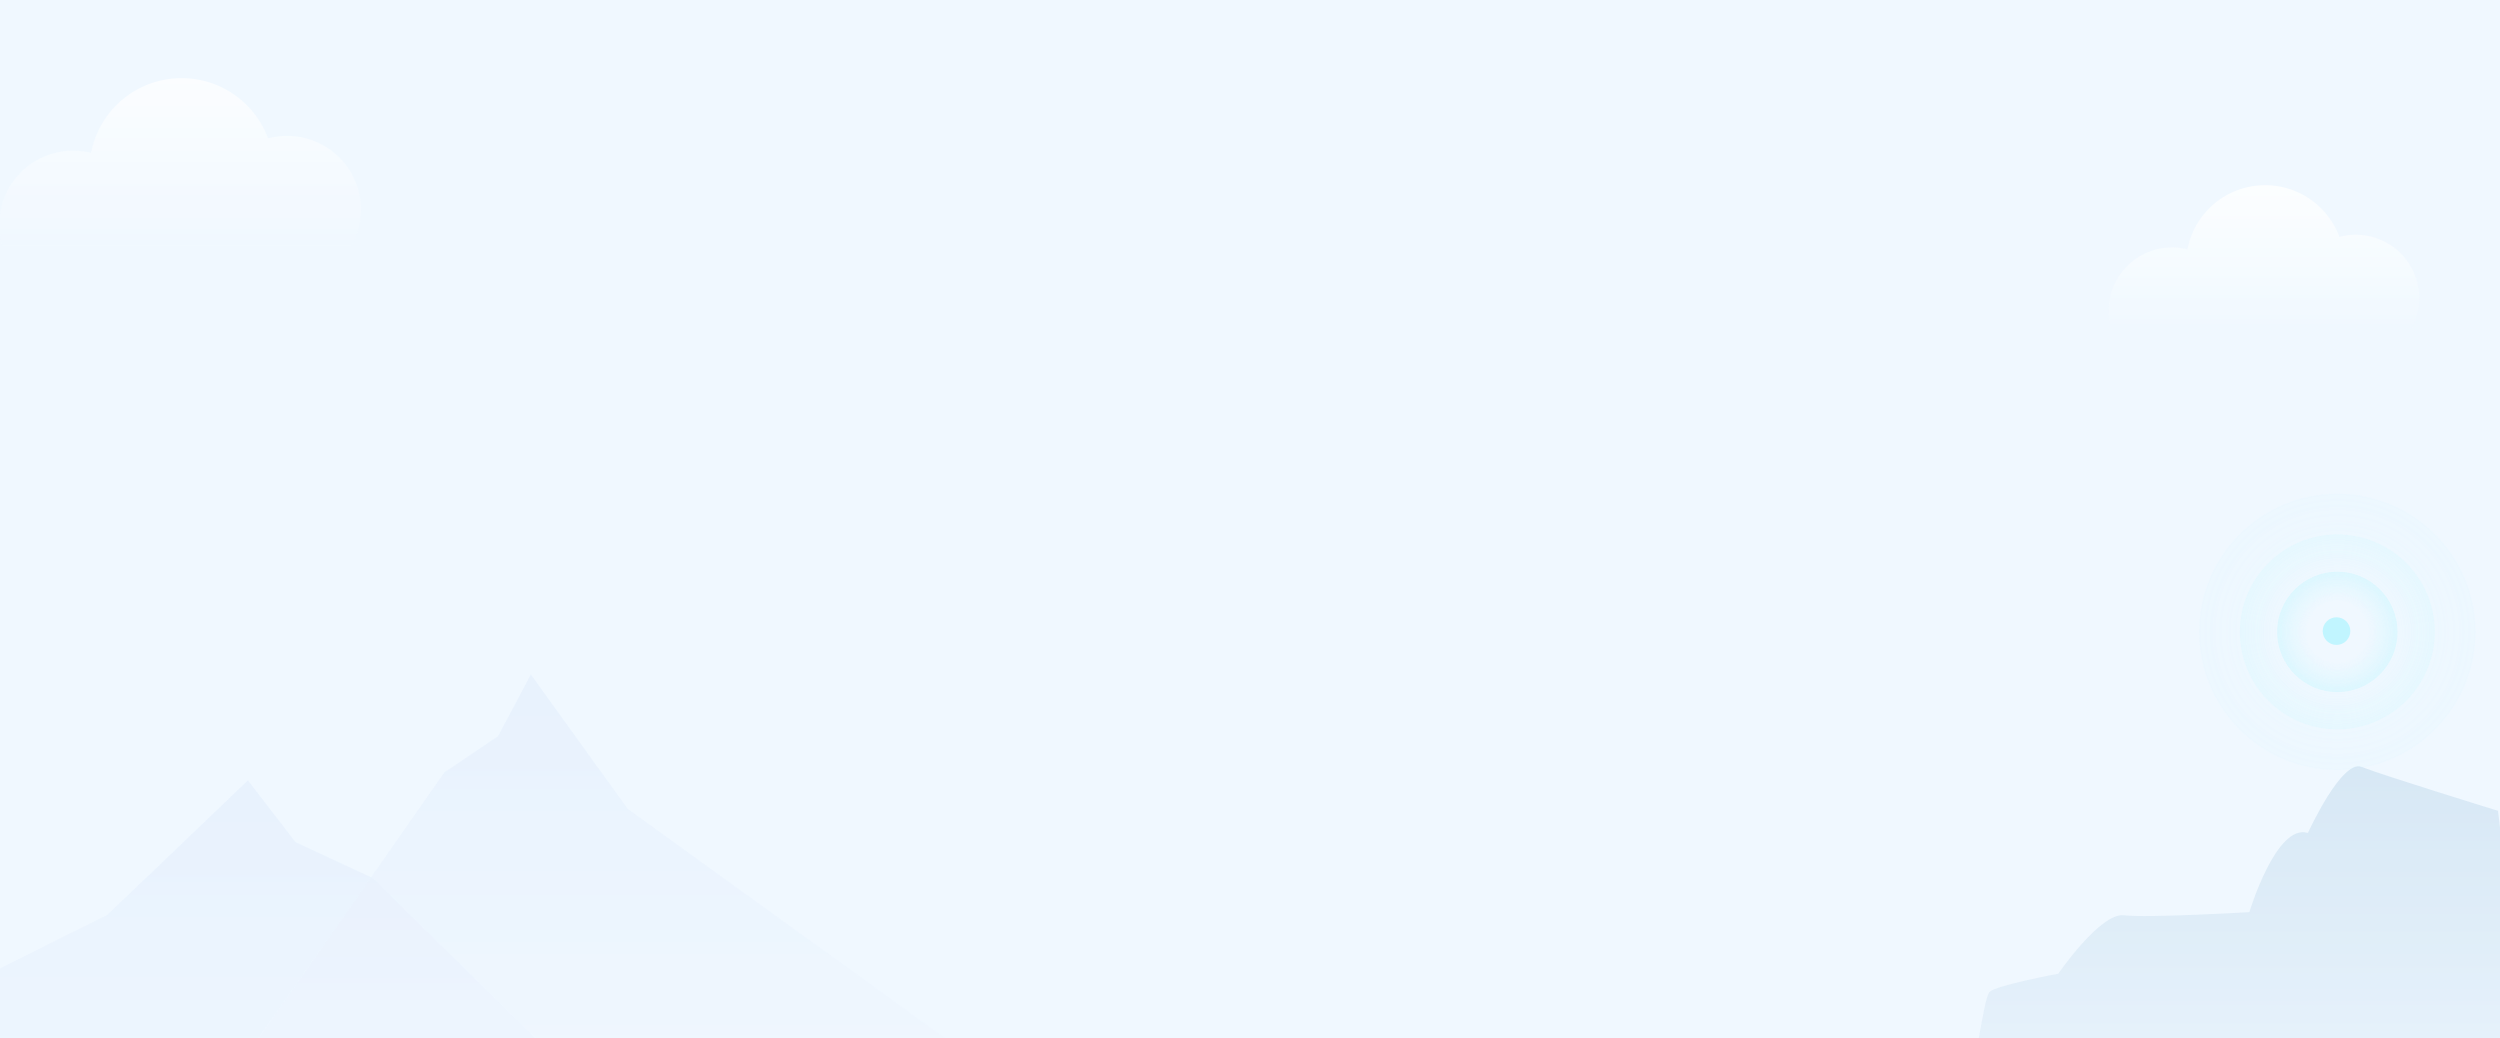 <?xml version="1.0" encoding="utf-8"?>
<svg xmlns="http://www.w3.org/2000/svg" xmlns:xlink="http://www.w3.org/1999/xlink" width="1440" height="598" viewBox="0 0 1440 598">
  <defs>
    <clipPath id="clip-path">
      <rect id="Rectangle_2851" data-name="Rectangle 2851" width="1440" height="569" transform="translate(0 1478)" fill="#fff" stroke="#707070" stroke-width="1"/>
    </clipPath>
    <clipPath id="clip-path-2">
      <rect id="Rectangle_2850" data-name="Rectangle 2850" width="1440" height="657" transform="translate(0 1668)" fill="#f0f8ff"/>
    </clipPath>
    <linearGradient id="linear-gradient" x1="0.5" x2="0.5" y2="1" gradientUnits="objectBoundingBox">
      <stop offset="0" stop-color="#5894c1"/>
      <stop offset="1" stop-color="#f2f7ff"/>
    </linearGradient>
    <radialGradient id="radial-gradient" cx="0.5" cy="0.5" r="0.5" gradientUnits="objectBoundingBox">
      <stop offset="0" stop-color="#a3f4ff" stop-opacity="0"/>
      <stop offset="0.501" stop-color="#a3f4ff" stop-opacity="0"/>
      <stop offset="1" stop-color="#a3f4ff" stop-opacity="0.396"/>
    </radialGradient>
    <linearGradient id="linear-gradient-2" x1="0.5" x2="0.5" y2="1" gradientUnits="objectBoundingBox">
      <stop offset="0" stop-color="#cddef8"/>
      <stop offset="1" stop-color="#f2f7ff"/>
    </linearGradient>
    <linearGradient id="linear-gradient-4" x1="0.5" x2="0.5" y2="1" gradientUnits="objectBoundingBox">
      <stop offset="0" stop-color="#fff"/>
      <stop offset="1" stop-color="#f0f8ff"/>
    </linearGradient>
  </defs>
  <g id="Group_1299" data-name="Group 1299" transform="translate(0 -1449)">
    <rect id="Rectangle_1293" data-name="Rectangle 1293" width="1440" height="598" transform="translate(0 1449)" fill="#f0f8ff"/>
    <g id="Mask_Group_20" data-name="Mask Group 20" clip-path="url(#clip-path)">
      <g id="Mask_Group_19" data-name="Mask Group 19" transform="translate(0 -278)" clip-path="url(#clip-path-2)">
        <g id="Group_1296" data-name="Group 1296" transform="translate(-131 -678)" opacity="0.611">
          <g id="Group_1292" data-name="Group 1292" transform="translate(117 -2736)">
            <g id="Group_1290" data-name="Group 1290" transform="translate(643.37 5253.123)">
              <path id="Path_1393" data-name="Path 1393" d="M365.7,562.485s26.379-36.061,35.472-38.47,44.845-15.359,44.845-15.359S461.7,461.584,475.428,463.8c0,0,8.736,1.127,14.226,1.54s9.433-44.125,13.322-47.947,39.554-10.471,39.554-10.471,24.186-35.3,37.846-33.652,72.207-1.811,72.207-1.811,15.461-51.349,33.73-45.609c0,0,19.428-42.7,30.978-38.037S795.81,313.1,795.81,313.1l28.134,239.933Z" transform="translate(13.68 41.807)" opacity="0.27" fill="url(#linear-gradient)"/>
            </g>
            <g id="Group_1291" data-name="Group 1291" transform="translate(1280.716 5425.397)">
              <circle id="Ellipse_101" data-name="Ellipse 101" cx="34.641" cy="34.641" r="34.641" transform="translate(44.94 44.94)" fill="url(#radial-gradient)"/>
              <circle id="Ellipse_102" data-name="Ellipse 102" cx="7.958" cy="7.958" r="7.958" transform="translate(71.155 71.155)" fill="#a3f4ff"/>
              <circle id="Ellipse_103" data-name="Ellipse 103" cx="56.175" cy="56.175" r="56.175" transform="translate(23.406 23.406)" opacity="0.478" fill="url(#radial-gradient)"/>
              <circle id="Ellipse_104" data-name="Ellipse 104" cx="79.581" cy="79.581" r="79.581" transform="translate(0 0)" opacity="0.228" fill="url(#radial-gradient)"/>
            </g>
          </g>
          <g id="Group_1295" data-name="Group 1295" transform="translate(123 -2787)" opacity="0.595">
            <g id="Group_1293" data-name="Group 1293" transform="translate(-284 5632.149)" opacity="0.664">
              <path id="Path_1394" data-name="Path 1394" d="M578.215,252.049l81.028-77.5,27.368,35.5,44.674,20.767L931.446,428.132h-707Z" transform="translate(-224.445 -165.182)" fill="url(#linear-gradient-2)"/>
            </g>
            <g id="Group_1294" data-name="Group 1294" transform="translate(126 5571.149)" opacity="0.664">
              <path id="Path_1395" data-name="Path 1395" d="M468.1,252.049l-55.891-77.5-18.878,35.5-30.815,20.767L224.445,428.132H712.118Z" transform="translate(-224.445 -165.182)" fill="url(#linear-gradient-2)"/>
            </g>
          </g>
        </g>
      </g>
      <g id="Group_1297" data-name="Group 1297" transform="translate(-42.659 1437.377)" opacity="0.7">
        <path id="Path_1045" data-name="Path 1045" d="M245.3,153.15a42.589,42.589,0,0,0-48.217-61.828,53.134,53.134,0,0,0-102,8.337,42.591,42.591,0,0,0-51.11,53.491Z" transform="translate(0 0)" fill="url(#linear-gradient-4)"/>
      </g>
      <g id="Group_1298" data-name="Group 1298" transform="translate(1172.341 1499.032)" opacity="0.8">
        <path id="Path_1045-2" data-name="Path 1045" d="M216.564,139.5a36.565,36.565,0,0,0-41.4-53.081A45.618,45.618,0,0,0,87.6,93.571,36.566,36.566,0,0,0,43.717,139.5Z" transform="translate(0 0)" fill="url(#linear-gradient-4)"/>
      </g>
    </g>
  </g>
</svg>
